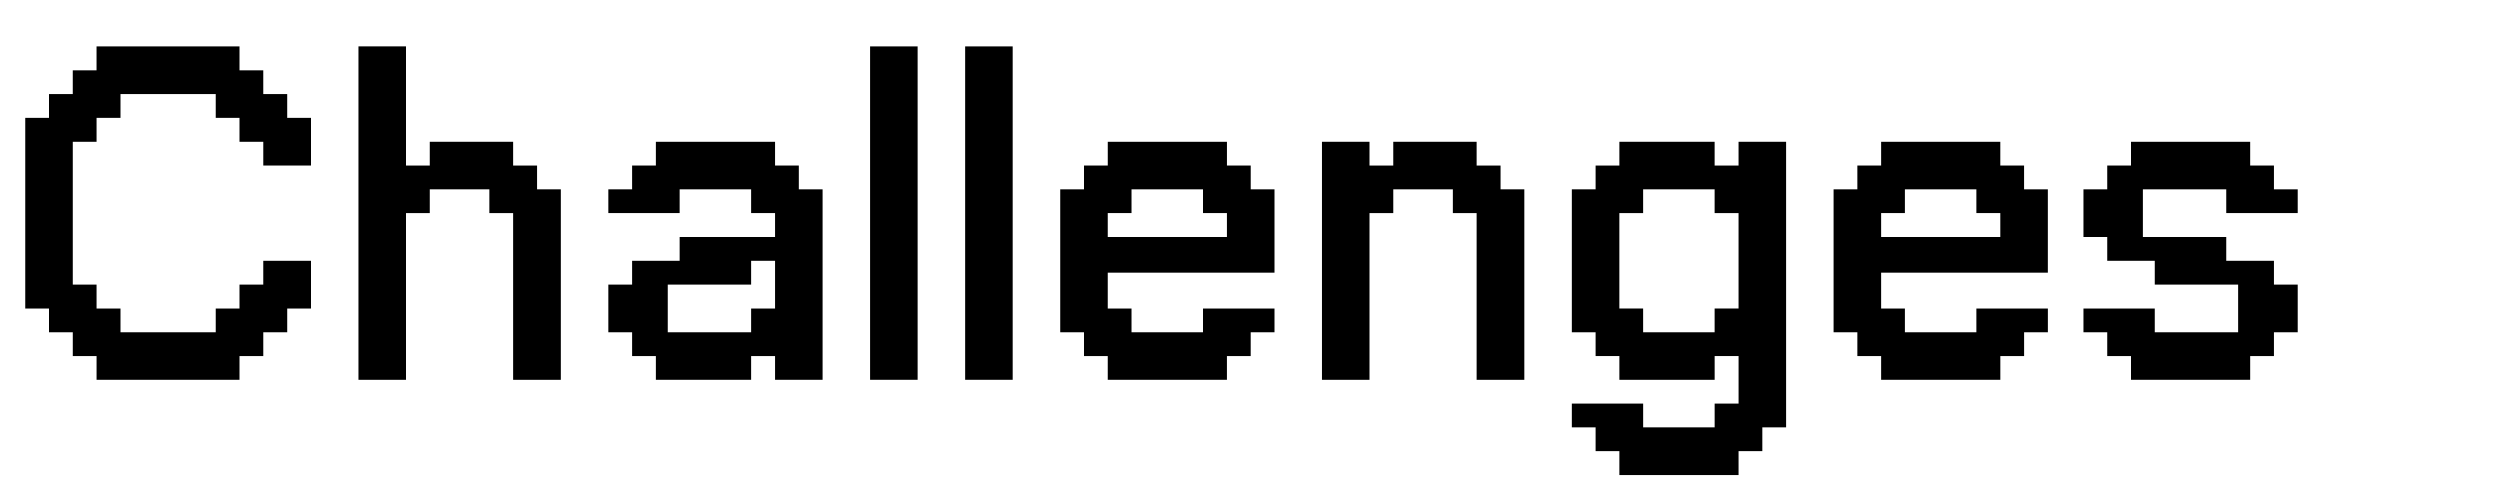 <svg xmlns="http://www.w3.org/2000/svg" width="500" height="100" viewBox="0 0 500 100"><title>NAV</title><path d="M19.313,75.963V71.209H14.558V66.455H9.8V61.7H5.05V23.57H9.8V18.816h4.754V14.062h4.755V9.275H47.9v4.787h4.754v4.754h4.787V23.57H62.2v9.541H52.656V28.357H47.9V23.57H43.148V18.816H24.1V23.57H19.313v4.787H14.558V56.914h4.755V61.7H24.1v4.755H43.148V61.7H47.9V56.914h4.754V52.16H62.2V61.7H57.443v4.755H52.656v4.754H47.9v4.754Z"/><path d="M71.693,75.963V9.275H81.2V33.111h4.754V28.357h16.672v4.754h4.787v4.754h4.754v38.1h-9.541V42.619H97.873V37.865H85.955v4.754H81.2V75.963Z"/><path d="M131.175,75.963V71.209h-4.754V66.455h-4.754V56.914h4.754V52.16h9.508V47.406h19.082V42.619h-4.787V37.865H135.929v4.754H121.667V37.865h4.754V33.111h4.754V28.357h23.836v4.754h4.754v4.754h4.754v38.1h-9.508V71.209h-4.787v4.754Zm19.049-9.508V61.7h4.787V52.16h-4.787v4.754H133.552v9.541Z"/><path d="M174.017,75.963V9.275h9.509V75.963Z"/><path d="M193.03,75.963V9.275h9.508V75.963Z"/><path d="M221.551,75.963V71.209H216.8V66.455h-4.754V37.865H216.8V33.111h4.755V28.357h23.835v4.754h4.754v4.754H254.9V54.537H221.551V61.7h4.754v4.755H240.6V61.7h14.3v4.755H250.14v4.754h-4.754v4.754Zm23.835-28.557V42.619H240.6V37.865H226.305v4.754h-4.754v4.787Z"/><path d="M264.393,75.963V28.357H273.9v4.754h4.753V28.357h16.672v4.754h4.787v4.754h4.753v38.1h-9.54V42.619h-4.754V37.865H278.655v4.754H273.9V75.963Z"/><path d="M323.876,95.011V90.225h-4.755V85.47h-4.754V80.717H328.63V85.47h14.3V80.717h4.786V71.209h-4.786v4.754H323.876V71.209h-4.755V66.455h-4.754V37.865h4.754V33.111h4.755V28.357h19.049v4.754h4.786V28.357h9.509V85.47h-4.755v4.755h-4.754v4.786Zm19.049-28.556V61.7h4.786V42.619h-4.786V37.865h-14.3v4.754h-4.754V61.7h4.754v4.755Z"/><path d="M376.226,75.963V71.209h-4.755V66.455h-4.754V37.865h4.754V33.111h4.755V28.357h23.835v4.754h4.754v4.754h4.755V54.537H376.226V61.7h4.754v4.755h14.295V61.7h14.3v4.755h-4.755v4.754h-4.754v4.754Zm23.835-28.557V42.619h-4.786V37.865H380.98v4.754h-4.754v4.787Z"/><path d="M426.2,75.963V71.209h-4.754V66.455h-4.754V61.7h14.262v4.755h16.672V56.914H430.954V52.16h-9.508V47.406h-4.754V37.865h4.754V33.111H426.2V28.357h23.835v4.754h4.754v4.754h4.755v4.754H445.249V37.865H428.577v9.541h16.672V52.16h9.54v4.754h4.755v9.541h-4.755v4.754h-4.754v4.754Z"/></svg>